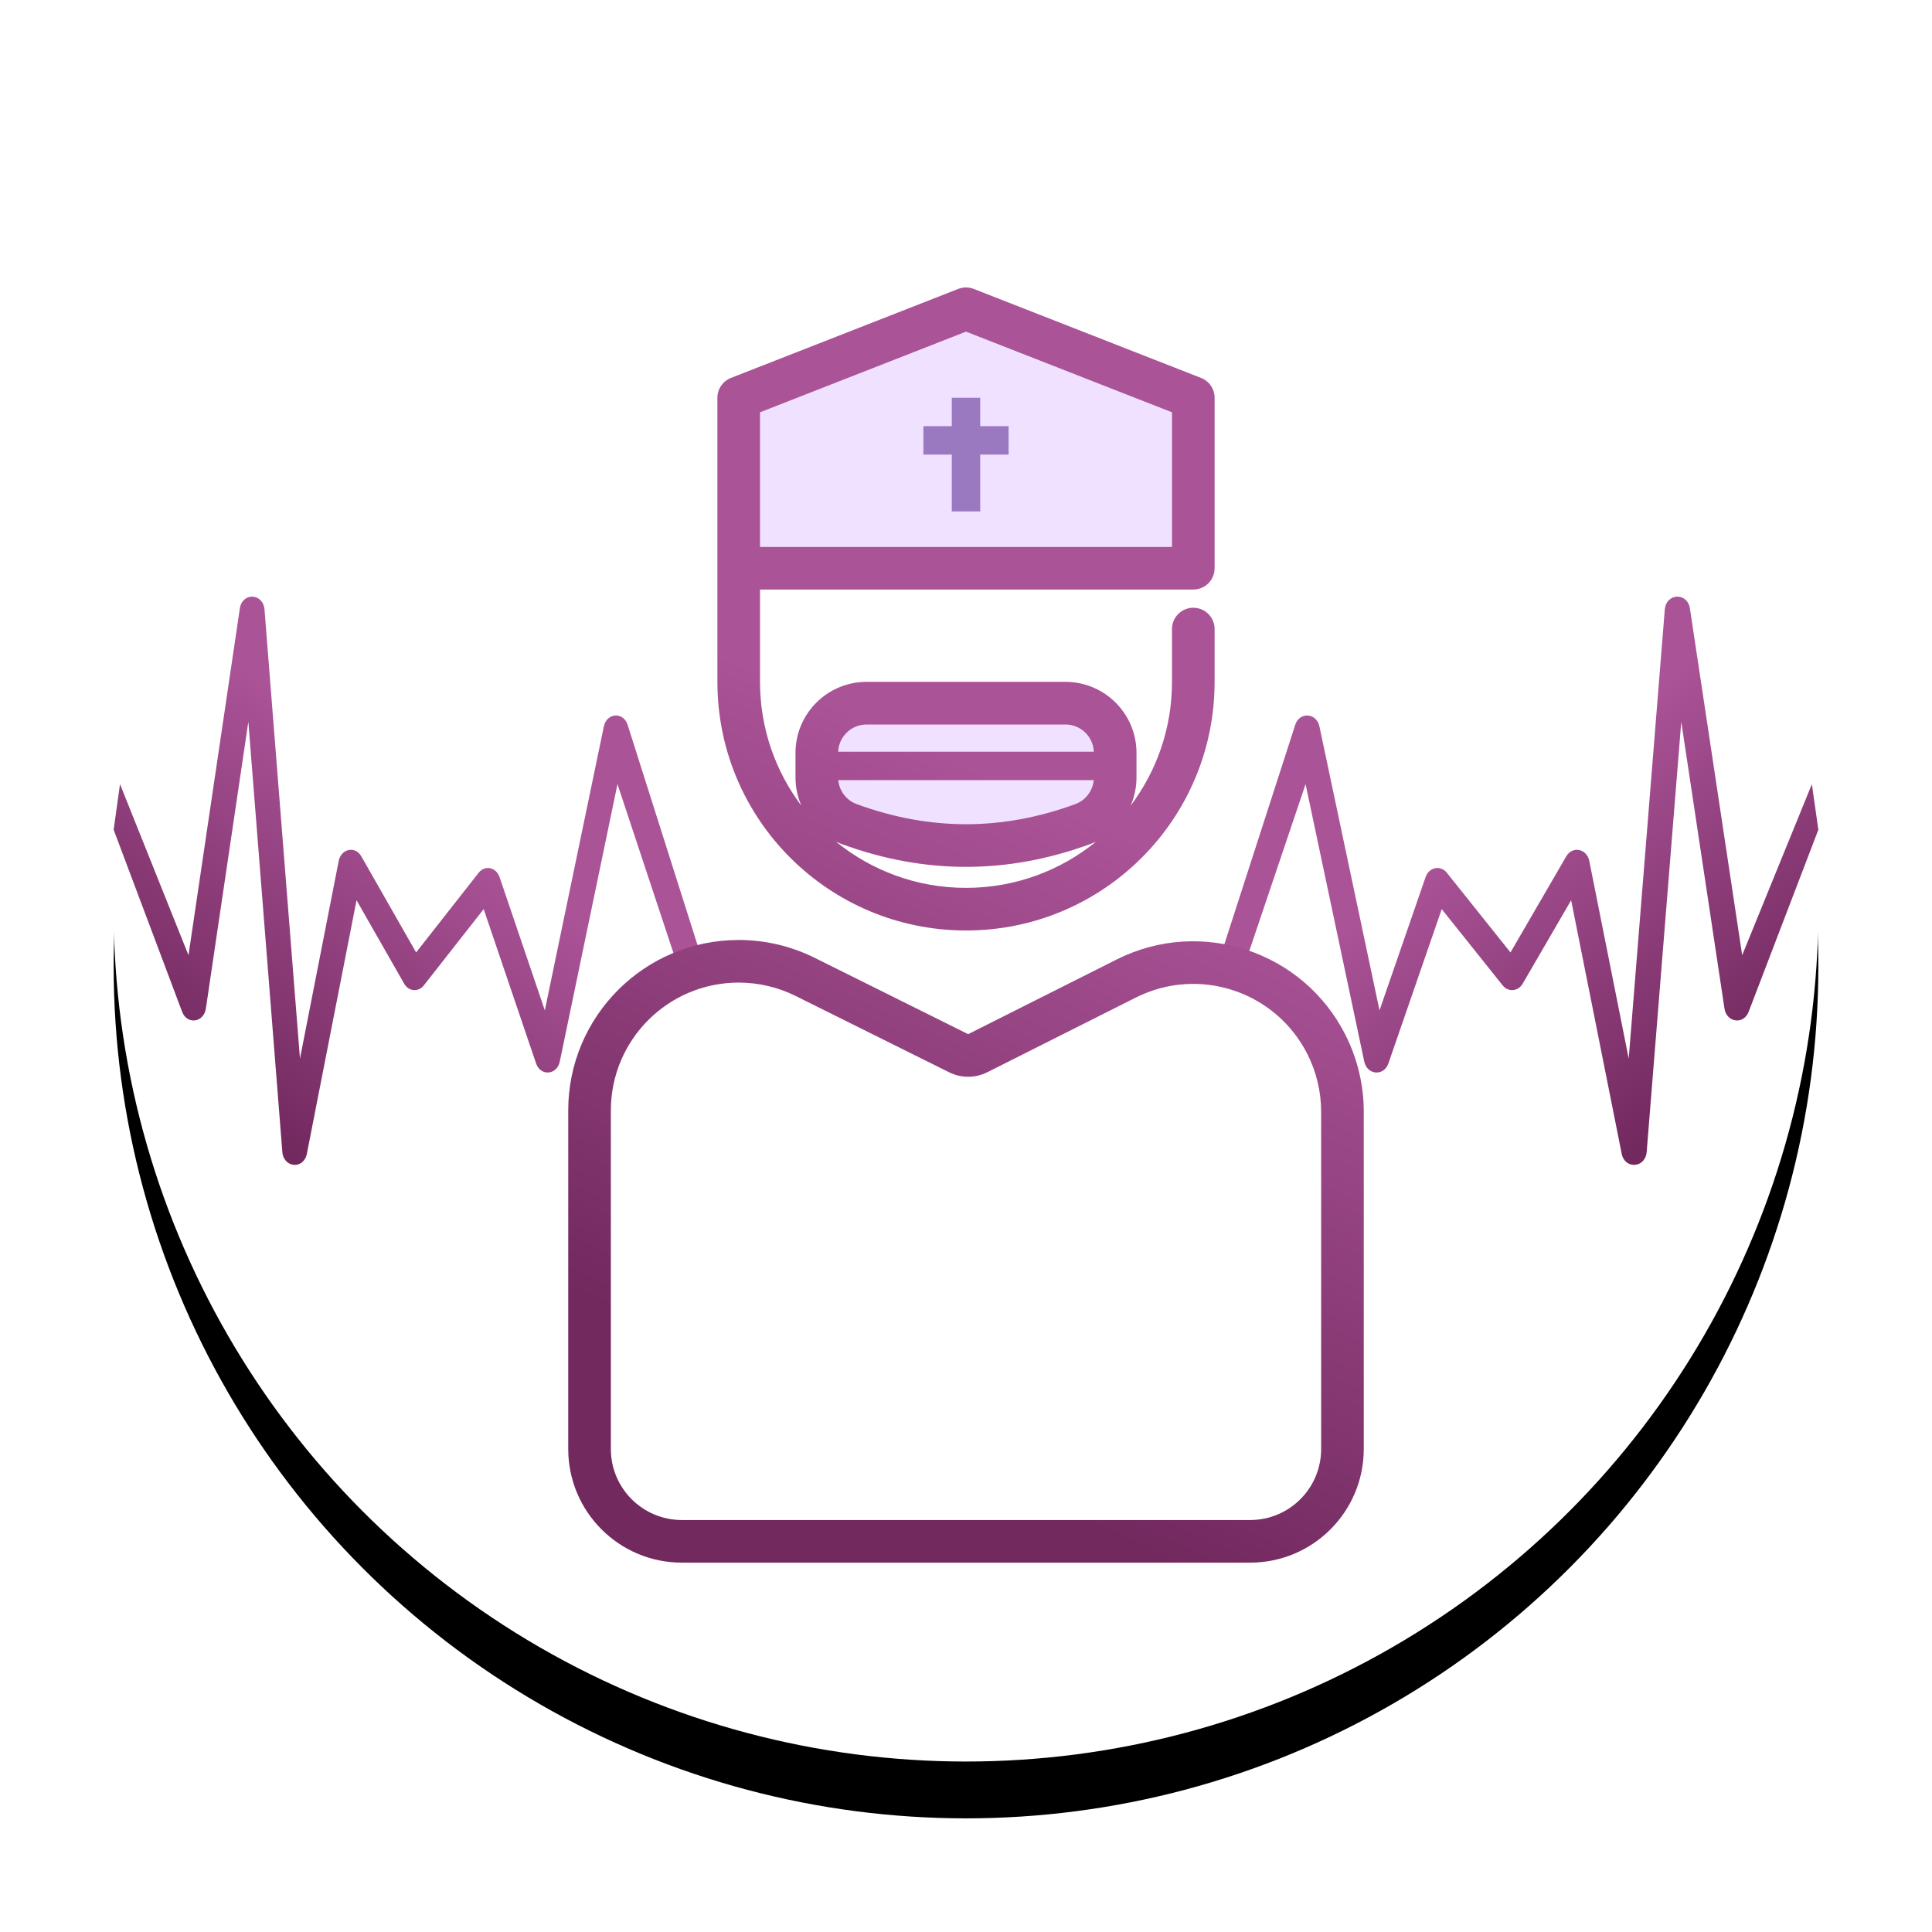<?xml version="1.0" encoding="UTF-8"?>
<svg width="68px" height="68px" viewBox="0 0 68 68" version="1.1" xmlns="http://www.w3.org/2000/svg" xmlns:xlink="http://www.w3.org/1999/xlink">
    <!-- Generator: sketchtool 53 (72520) - https://sketchapp.com -->
    <title>6462DD47-20D8-4F98-8B06-A12173032C85</title>
    <desc>Created with sketchtool.</desc>
    <defs>
        <circle id="path-1" cx="30" cy="30" r="30"></circle>
        <filter x="-11.7%" y="-8.3%" width="123.3%" height="123.3%" filterUnits="objectBoundingBox" id="filter-2">
            <feOffset dx="0" dy="2" in="SourceAlpha" result="shadowOffsetOuter1"></feOffset>
            <feGaussianBlur stdDeviation="2" in="shadowOffsetOuter1" result="shadowBlurOuter1"></feGaussianBlur>
            <feColorMatrix values="0 0 0 0 0.447   0 0 0 0 0.162   0 0 0 0 0.369  0 0 0 0.2 0" type="matrix" in="shadowBlurOuter1"></feColorMatrix>
        </filter>
        <linearGradient x1="54.712%" y1="38.525%" x2="16.971%" y2="87.215%" id="linearGradient-3">
            <stop stop-color="#AA5397" offset="0%"></stop>
            <stop stop-color="#72295E" offset="100%"></stop>
        </linearGradient>
        <linearGradient x1="54.712%" y1="38.922%" x2="16.971%" y2="85.926%" id="linearGradient-4">
            <stop stop-color="#AA5397" offset="0%"></stop>
            <stop stop-color="#72295E" offset="100%"></stop>
        </linearGradient>
        <linearGradient x1="51.834%" y1="37.787%" x2="37.145%" y2="89.608%" id="linearGradient-5">
            <stop stop-color="#AA5397" offset="0%"></stop>
            <stop stop-color="#72295E" offset="100%"></stop>
        </linearGradient>
    </defs>
    <g id="propuesta-2" stroke="none" stroke-width="1" fill="none" fill-rule="evenodd">
        <g id="servicios_estudios" transform="translate(-700, -1122)">
            <g id="CARD_ESTUDIO-8-Copy" transform="translate(684, 1100)">
                <g id="1">
                    <g id="estudio/electroencefalograma" transform="translate(20, 24)">
                        <g id="Oval">
                            <use fill="black" fill-opacity="1" filter="url(#filter-2)" xlink:href="#path-1"></use>
                            <use fill="#FFFFFF" fill-rule="evenodd" xlink:href="#path-1"></use>
                        </g>
                        <path d="M4.741,23.402 L3.246,33.498 C3.172,33.995 2.579,34.073 2.409,33.608 L0,27.204 L0.224,25.599 L2.634,31.62 L4.441,19.419 C4.527,18.838 5.264,18.871 5.31,19.458 L6.558,35.259 L7.921,28.304 C8.006,27.87 8.503,27.766 8.716,28.138 L10.646,31.523 L12.848,28.717 C13.067,28.439 13.464,28.522 13.583,28.871 L15.176,33.562 L17.253,23.57 C17.357,23.071 17.968,23.049 18.099,23.539 L20.633,31.523 L19.795,31.819 L17.733,25.599 L15.703,35.362 C15.604,35.842 15.024,35.888 14.868,35.428 L13.024,29.998 L10.917,32.683 C10.725,32.928 10.382,32.898 10.225,32.621 L8.549,29.685 L6.801,38.607 C6.691,39.167 5.982,39.114 5.937,38.542 L4.741,23.402 Z" id="Path-6" fill="url(#linearGradient-3)" fill-rule="nonzero"></path>
                        <path d="M43.825,23.402 L42.304,33.498 C42.229,33.995 41.625,34.073 41.452,33.608 L39,27.204 L39.228,25.599 L41.681,31.62 L43.52,19.419 C43.608,18.838 44.358,18.871 44.405,19.458 L45.675,35.259 L47.062,28.304 C47.148,27.87 47.654,27.766 47.871,28.138 L49.836,31.523 L52.077,28.717 C52.299,28.439 52.704,28.522 52.824,28.871 L54.446,33.562 L56.56,23.57 C56.665,23.071 57.287,23.049 57.421,23.539 L60,31.523 L59.147,31.819 L57.048,25.599 L54.983,35.362 C54.881,35.842 54.292,35.888 54.133,35.428 L52.256,29.998 L50.111,32.683 C49.915,32.928 49.567,32.898 49.406,32.621 L47.701,29.685 L45.922,38.607 C45.81,39.167 45.088,39.114 45.042,38.542 L43.825,23.402 Z" id="Path-6-Copy" fill="url(#linearGradient-4)" fill-rule="nonzero" transform="translate(49.5, 29) scale(-1, 1) translate(-49.5, -29) "></path>
                        <path d="M26.5,22 L33.5,22 C34.881,22 36,23.119 36,24.5 L36,25.365 C36,26.415 35.344,27.353 34.358,27.713 C32.905,28.244 31.453,28.51 30,28.51 C28.547,28.51 27.095,28.244 25.642,27.713 L25.642,27.713 C24.656,27.353 24,26.415 24,25.365 L24,24.5 C24,23.119 25.119,22 26.5,22 Z" id="Rectangle" fill="#EFE1FF"></path>
                        <polygon id="Path" fill="#EFE1FF" fill-rule="nonzero" points="22.75 17.25 37.25 17.25 37.25 12.512 30 9.673 22.75 12.512"></polygon>
                        <path d="M25.501,24.458 L34.499,24.458 C34.477,23.925 34.038,23.5 33.5,23.5 L26.5,23.5 C25.962,23.5 25.523,23.925 25.501,24.458 Z M25.504,25.458 C25.54,25.84 25.792,26.171 26.157,26.304 C27.447,26.776 28.726,27.01 30,27.01 C31.274,27.01 32.553,26.776 33.843,26.304 C34.208,26.171 34.46,25.84 34.496,25.458 L25.504,25.458 Z M22.75,18.75 L22.75,22 C22.75,23.636 23.292,25.145 24.206,26.358 C24.073,26.051 24,25.714 24,25.365 L24,24.5 C24,23.119 25.119,22 26.5,22 L33.5,22 C34.881,22 36,23.119 36,24.5 L36,25.365 C36,25.714 35.927,26.051 35.794,26.358 C36.708,25.145 37.25,23.636 37.25,22 L37.25,20.141 C37.25,19.727 37.586,19.391 38,19.391 C38.414,19.391 38.75,19.727 38.75,20.141 L38.75,22 C38.75,26.832 34.832,30.75 30,30.75 C25.168,30.75 21.25,26.832 21.25,22 L21.25,16.201 L21.25,12 C21.25,11.691 21.439,11.414 21.727,11.302 L29.727,8.169 C29.902,8.1 30.098,8.1 30.273,8.169 L38.273,11.302 C38.561,11.414 38.75,11.691 38.75,12 L38.75,18 C38.75,18.414 38.414,18.75 38,18.75 L22.75,18.75 Z M22.75,17.25 L37.25,17.25 L37.25,12.512 L30,9.673 L22.75,12.512 L22.75,16.201 L22.75,17.25 Z M25.418,27.619 C26.667,28.638 28.262,29.25 30,29.25 C31.738,29.25 33.333,28.638 34.582,27.619 C34.51,27.654 34.435,27.685 34.358,27.713 C32.905,28.244 31.453,28.51 30,28.51 C28.547,28.51 27.095,28.244 25.642,27.713 C25.565,27.685 25.49,27.654 25.418,27.619 Z M24.004,33.055 C23.381,32.745 22.695,32.584 22,32.584 C19.515,32.584 17.5,34.599 17.5,37.084 L17.5,49 C17.5,50.381 18.619,51.5 20,51.5 L40,51.5 C41.381,51.5 42.5,50.381 42.5,49 L42.5,37.131 C42.5,36.429 42.336,35.737 42.021,35.11 C40.904,32.889 38.199,31.994 35.979,33.11 L30.75,35.739 C30.328,35.951 29.831,35.952 29.408,35.742 L24.004,33.055 Z M24.671,31.711 L30.076,34.399 L35.305,31.77 C38.266,30.282 41.873,31.476 43.361,34.436 C43.781,35.272 44,36.195 44,37.131 L44,49 C44,51.209 42.209,53 40,53 L20,53 C17.791,53 16,51.209 16,49 L16,37.084 C16,33.77 18.686,31.084 22,31.084 C22.927,31.084 23.841,31.299 24.671,31.711 Z" id="Combined-Shape" fill="url(#linearGradient-5)" fill-rule="nonzero"></path>
                        <path d="M30.5,13 L31.5,13 L31.5,14 L30.5,14 L30.5,16 L29.5,16 L29.5,14 L28.5,14 L28.5,13 L29.5,13 L29.5,12 L30.5,12 L30.5,13 Z" id="Combined-Shape" fill="#9B79C1"></path>
                    </g>
                </g>
            </g>
        </g>
    </g>
</svg>